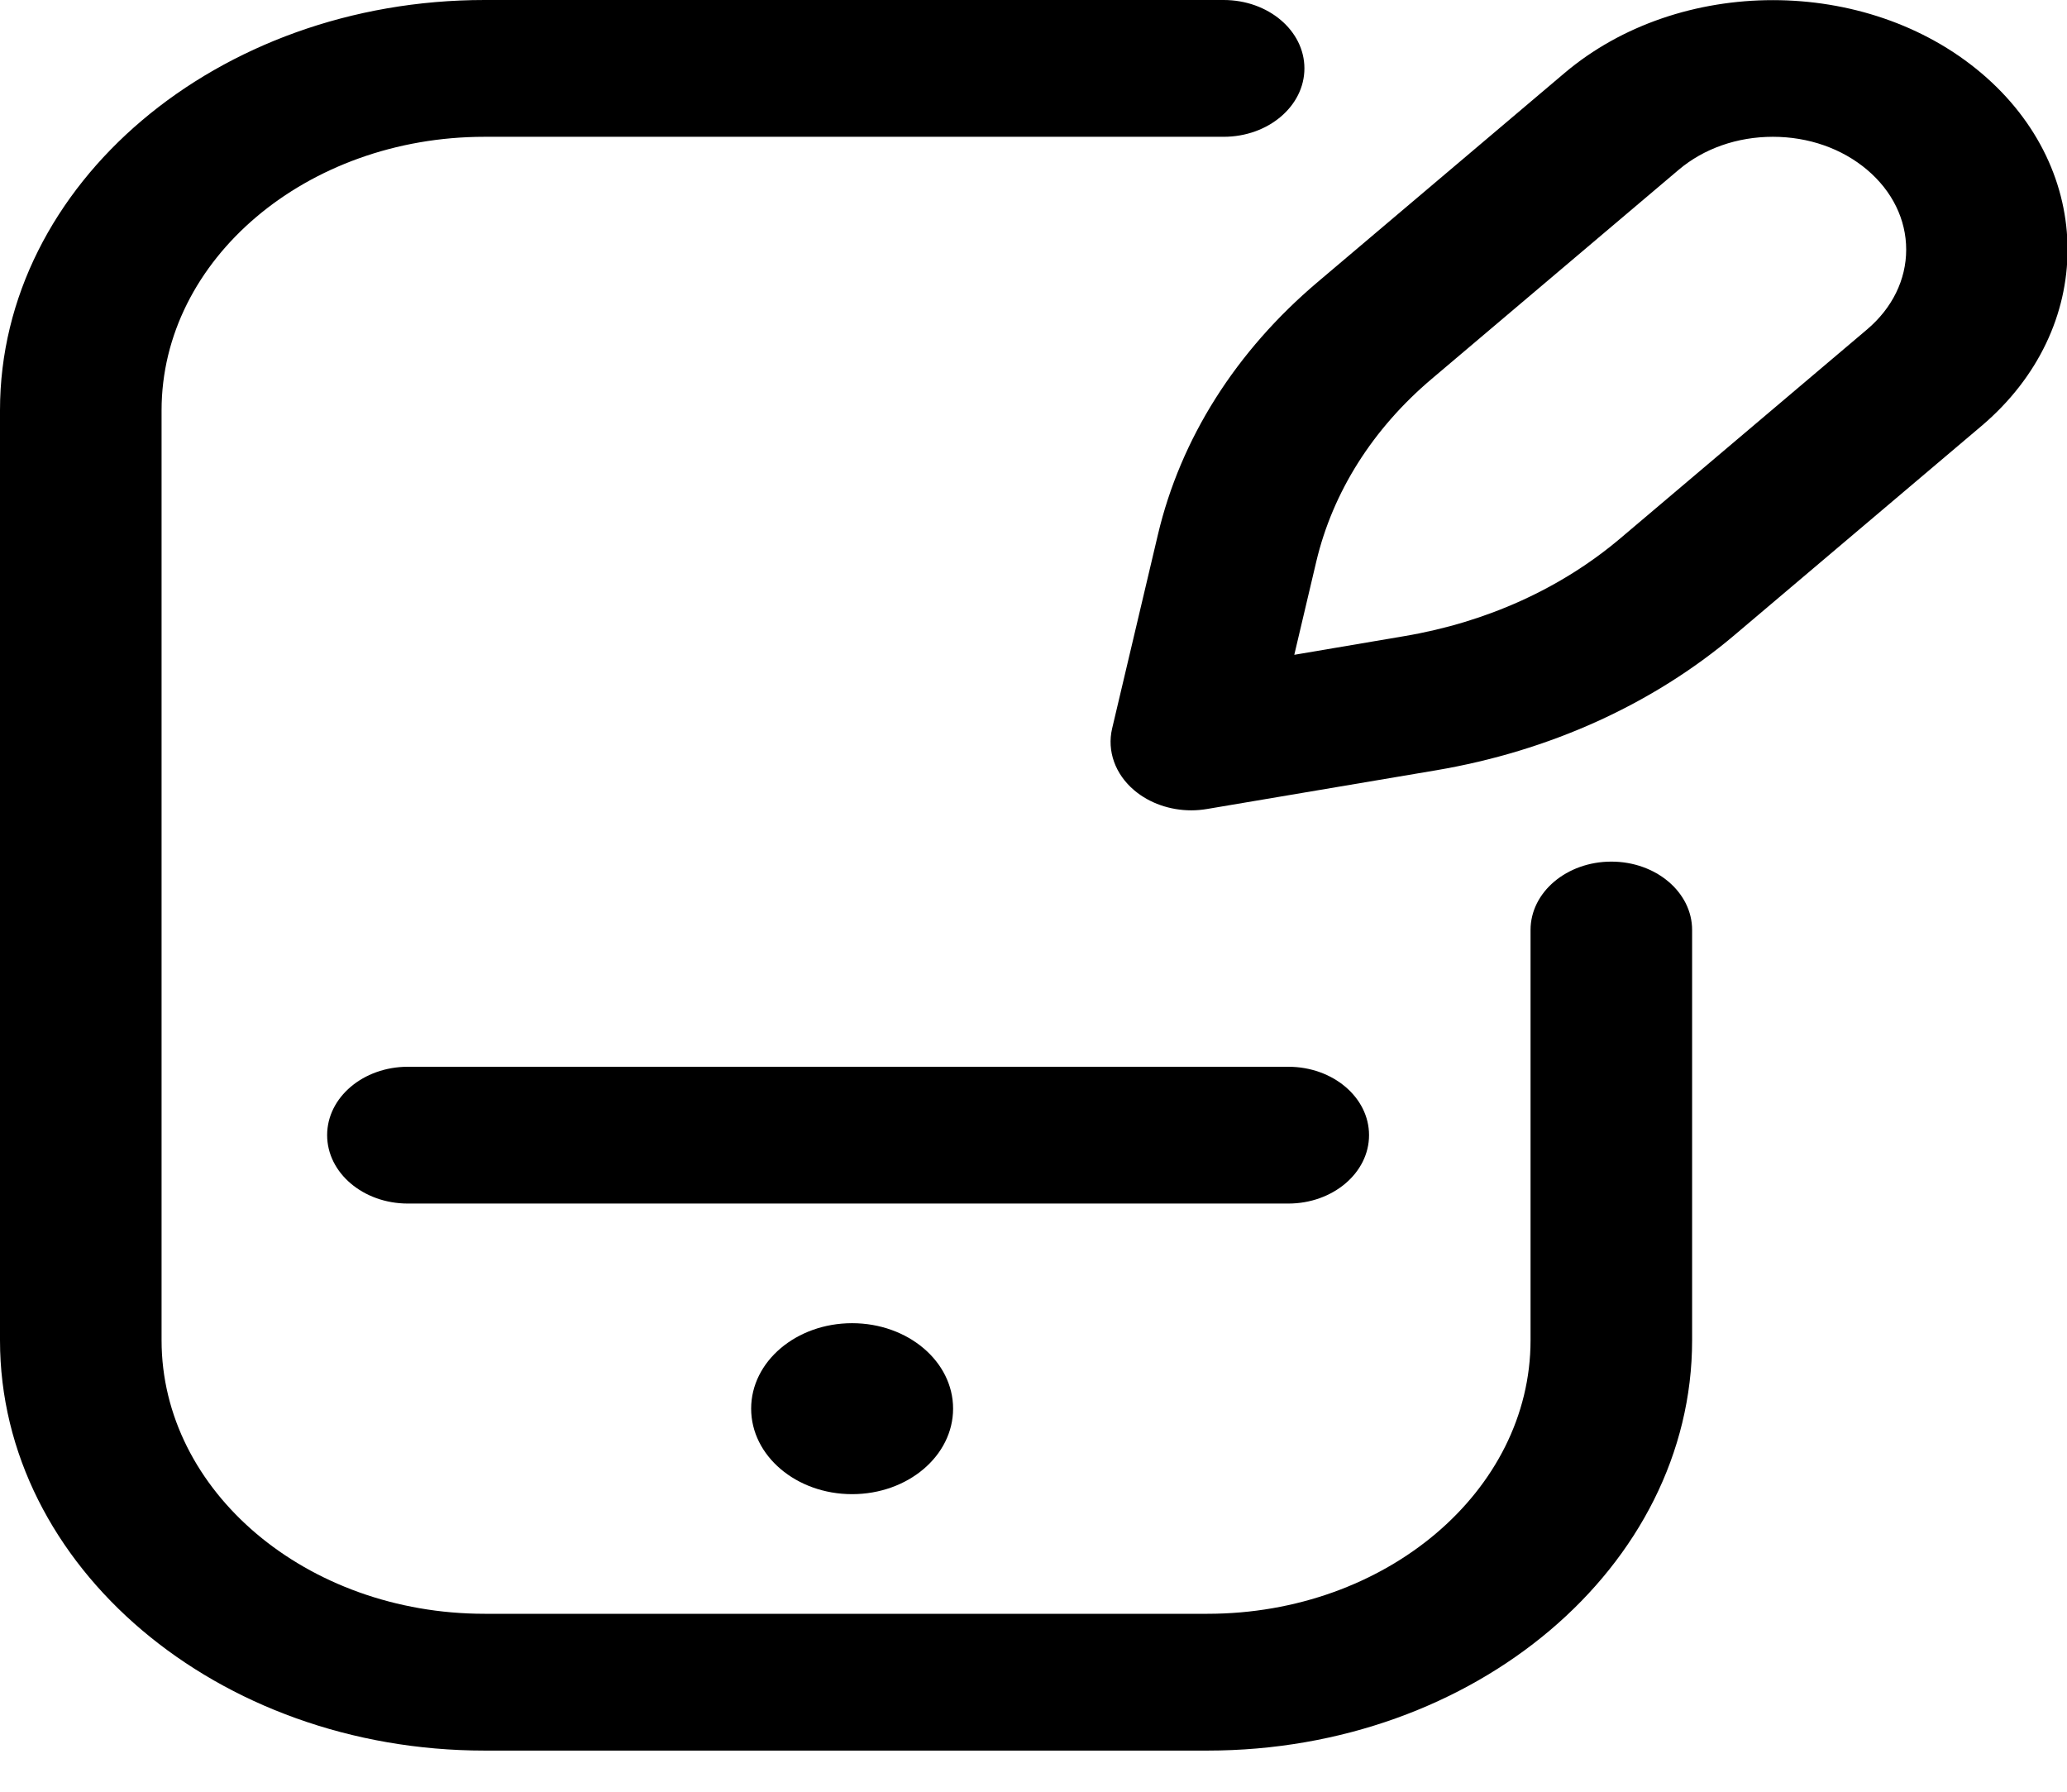 <svg width="30" height="26" viewBox="0 0 30 26" fill="none" xmlns="http://www.w3.org/2000/svg">
<path d="M17.525 25.403H7.034C3.155 25.403 0 22.732 0 19.449V5.954C0 2.671 3.155 0 7.034 0H17.76C18.407 0 18.932 0.444 18.932 0.992C18.932 1.54 18.407 1.985 17.76 1.985H7.034C4.448 1.985 2.345 3.765 2.345 5.954V19.449C2.345 21.638 4.448 23.418 7.034 23.418H17.525C20.111 23.418 22.214 21.638 22.214 19.449V13.495C22.214 12.947 22.739 12.503 23.387 12.503C24.034 12.503 24.559 12.947 24.559 13.495V19.449C24.559 22.732 21.404 25.403 17.525 25.403ZM17.521 11.739L20.842 11.178C22.489 10.899 23.987 10.22 25.175 9.215L28.757 6.183C30.425 4.771 30.425 2.473 28.757 1.061C27.088 -0.351 24.374 -0.351 22.706 1.061L19.124 4.093C17.936 5.098 17.134 6.366 16.805 7.761L16.141 10.572C16.065 10.897 16.185 11.234 16.462 11.468C16.684 11.656 16.983 11.759 17.291 11.759C17.367 11.759 17.444 11.752 17.521 11.739ZM27.099 2.464C27.464 2.773 27.666 3.185 27.666 3.622C27.666 4.059 27.464 4.47 27.099 4.78L23.517 7.812C22.658 8.539 21.574 9.03 20.382 9.231L18.785 9.502L19.104 8.15C19.343 7.141 19.922 6.223 20.782 5.496L24.364 2.464C24.729 2.155 25.215 1.985 25.731 1.985C26.248 1.985 26.734 2.155 27.099 2.464ZM18.698 17.465H5.92C5.272 17.465 4.748 17.02 4.748 16.472C4.748 15.924 5.272 15.48 5.92 15.48H18.698C19.345 15.48 19.87 15.924 19.87 16.472C19.87 17.02 19.345 17.465 18.698 17.465ZM12.367 19.201C11.558 19.201 10.902 19.756 10.902 20.441C10.902 21.126 11.558 21.682 12.367 21.682C13.177 21.682 13.833 21.126 13.833 20.441C13.833 19.756 13.177 19.201 12.367 19.201Z" fill="black"/>
</svg>
